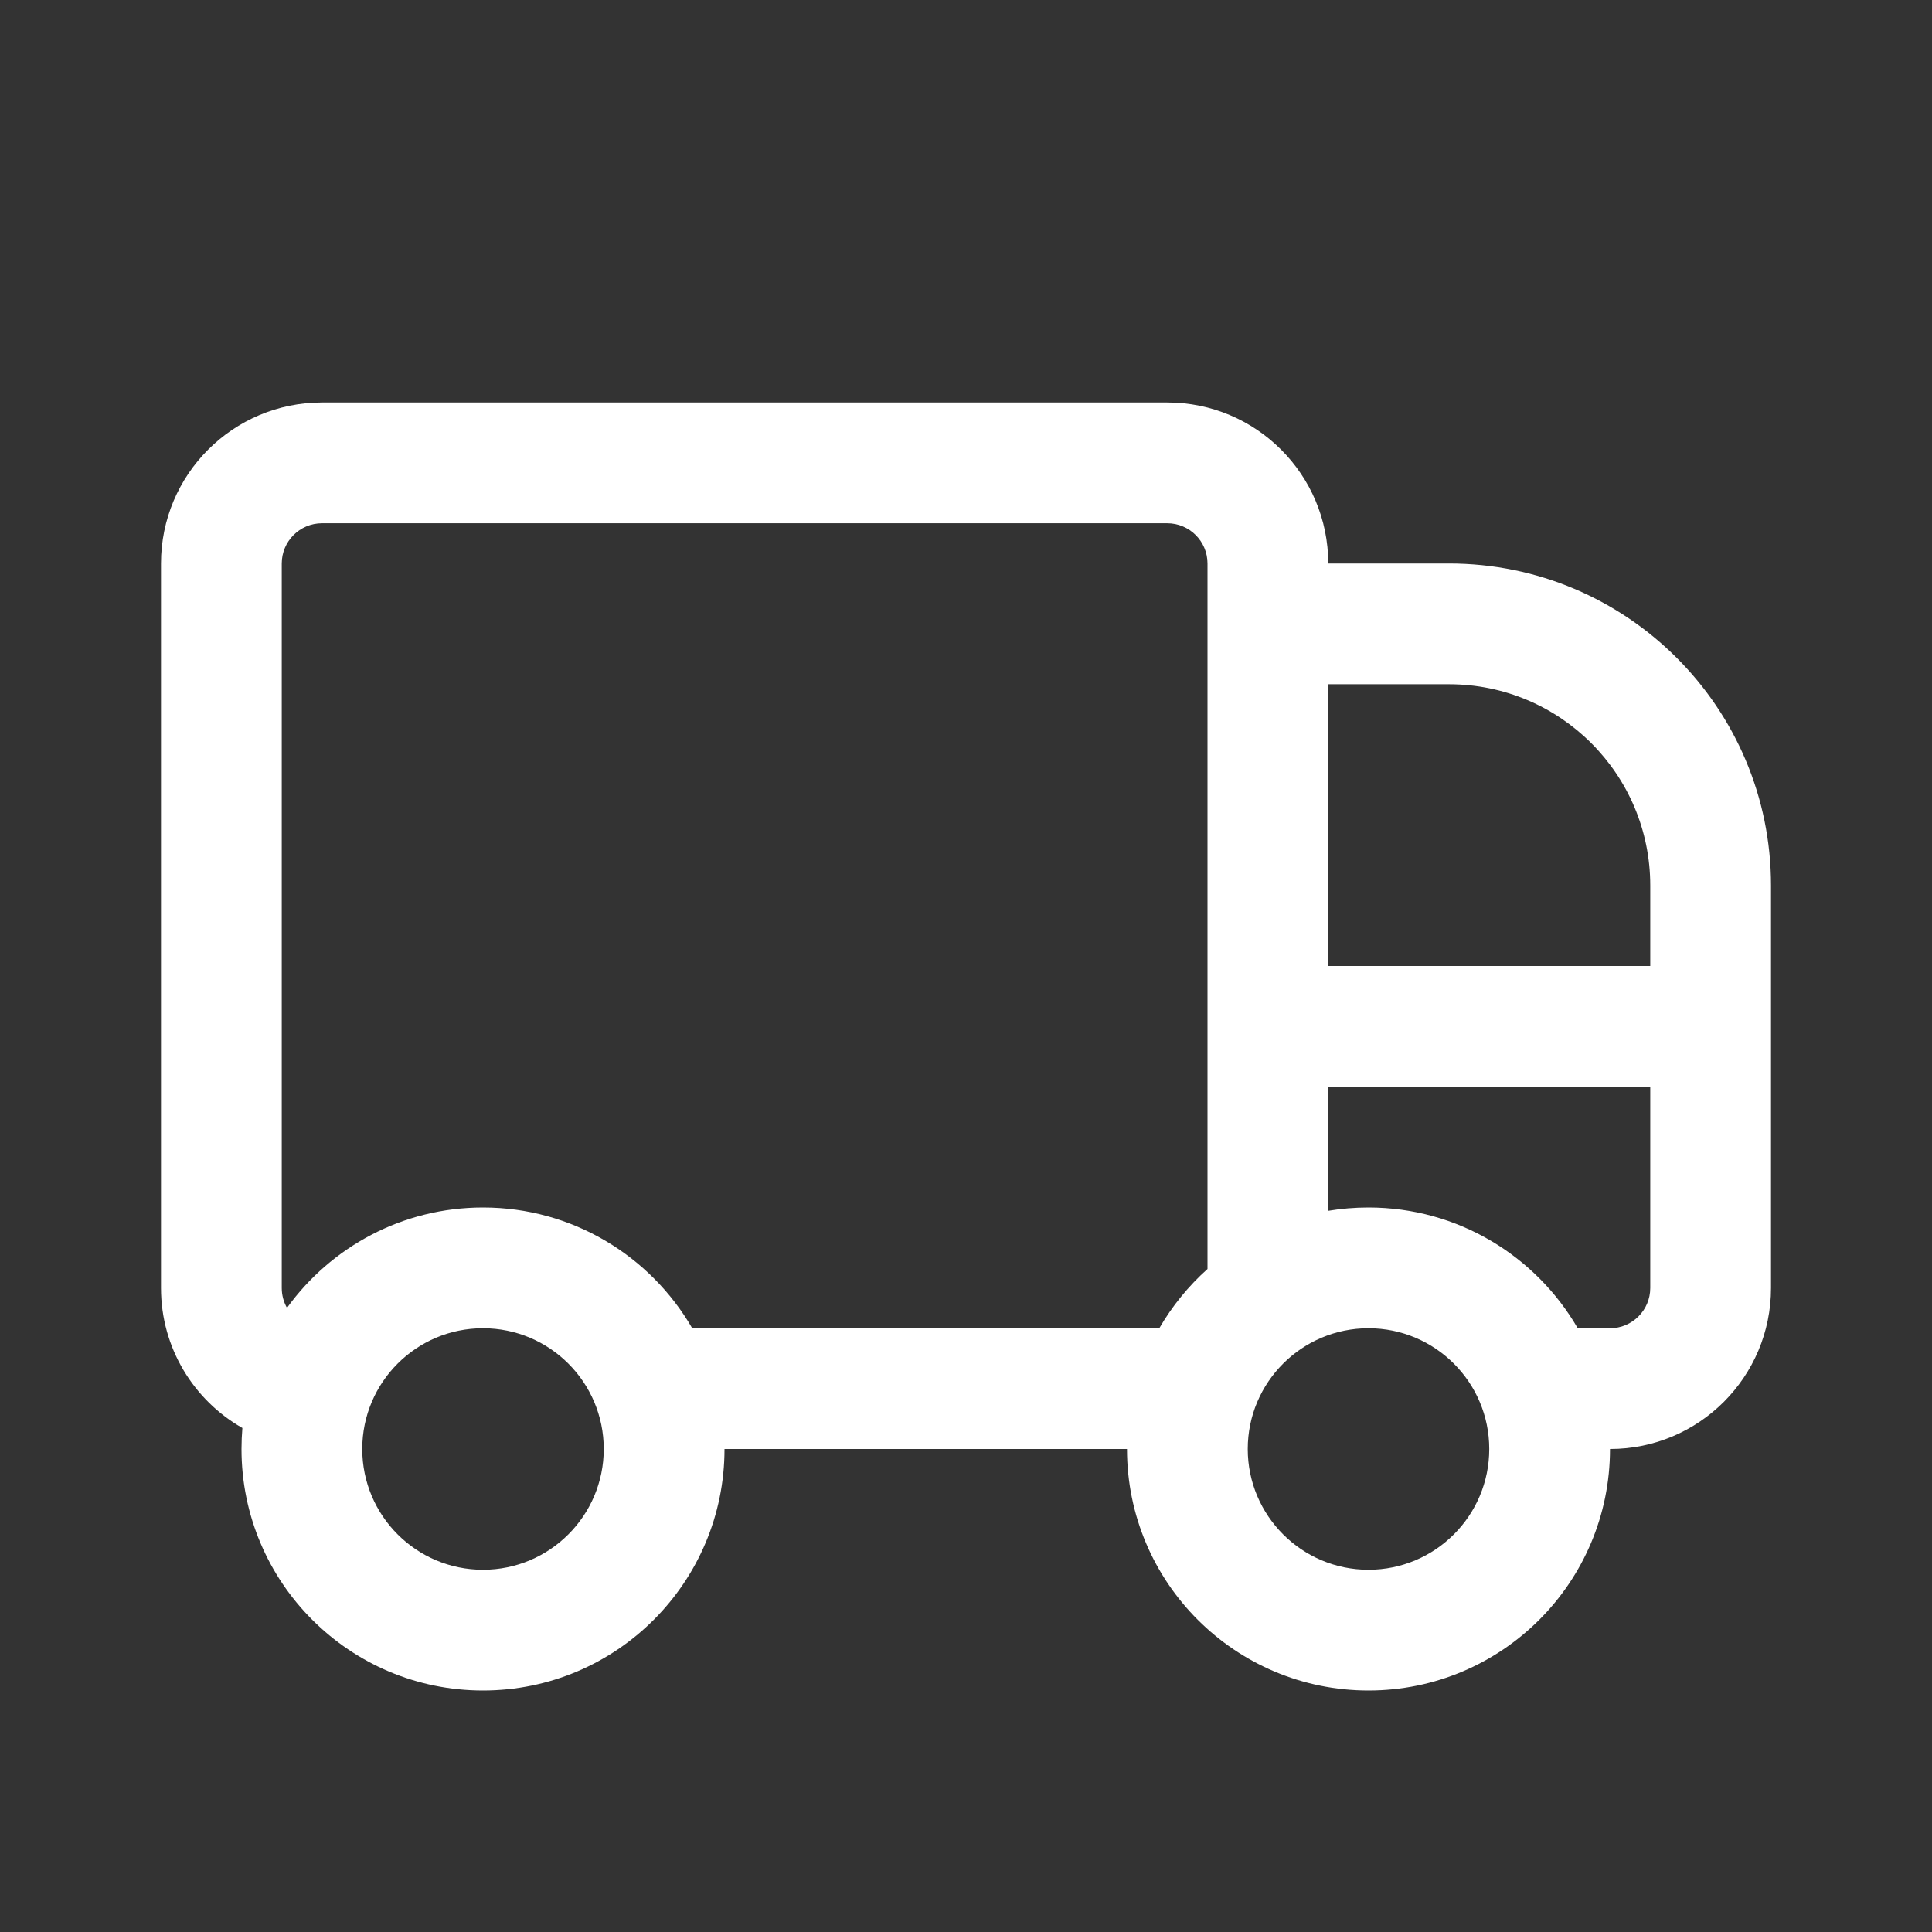 <svg width="24" height="24" viewBox="0 0 24 24" fill="none" xmlns="http://www.w3.org/2000/svg">
<rect x="0" y="0" width="24" height="24" fill="#333333" stroke="none"/>
<path fill-rule="evenodd" clip-rule="evenodd" d="M4 5H14.5C15.605 5 16.5 5.895 16.5 7H18C20.209 7 22 8.791 22 11V12V13.5V16C22 17.105 21.105 18 20 18C20 19.657 18.657 21 17 21C15.343 21 14 19.657 14 18H9C9 19.657 7.657 21 6 21C4.343 21 3 19.657 3 18C3 17.912 3.004 17.825 3.011 17.739C2.407 17.395 2 16.745 2 16V7C2 5.895 2.895 5 4 5ZM20.5 12V11C20.5 9.619 19.381 8.5 18 8.5H16.5V12H20.5ZM16.5 13.5H20.5V16C20.5 16.276 20.276 16.5 20 16.5H19.599C19.08 15.603 18.11 15 17 15C16.83 15 16.663 15.014 16.5 15.041V13.5ZM15 7V15.764C14.764 15.975 14.561 16.224 14.401 16.5H8.599C8.08 15.603 7.11 15 6 15C4.998 15 4.11 15.492 3.565 16.247C3.524 16.174 3.5 16.09 3.5 16V7C3.5 6.724 3.724 6.5 4 6.5H14.5C14.776 6.5 15 6.724 15 7ZM7.5 18C7.5 18.828 6.828 19.5 6 19.5C5.172 19.5 4.5 18.828 4.5 18C4.5 17.172 5.172 16.5 6 16.5C6.828 16.5 7.5 17.172 7.5 18ZM17 19.5C17.828 19.5 18.5 18.828 18.5 18C18.5 17.172 17.828 16.5 17 16.5C16.172 16.5 15.5 17.172 15.5 18C15.5 18.828 16.172 19.5 17 19.5Z" fill="white"/>
</svg>

